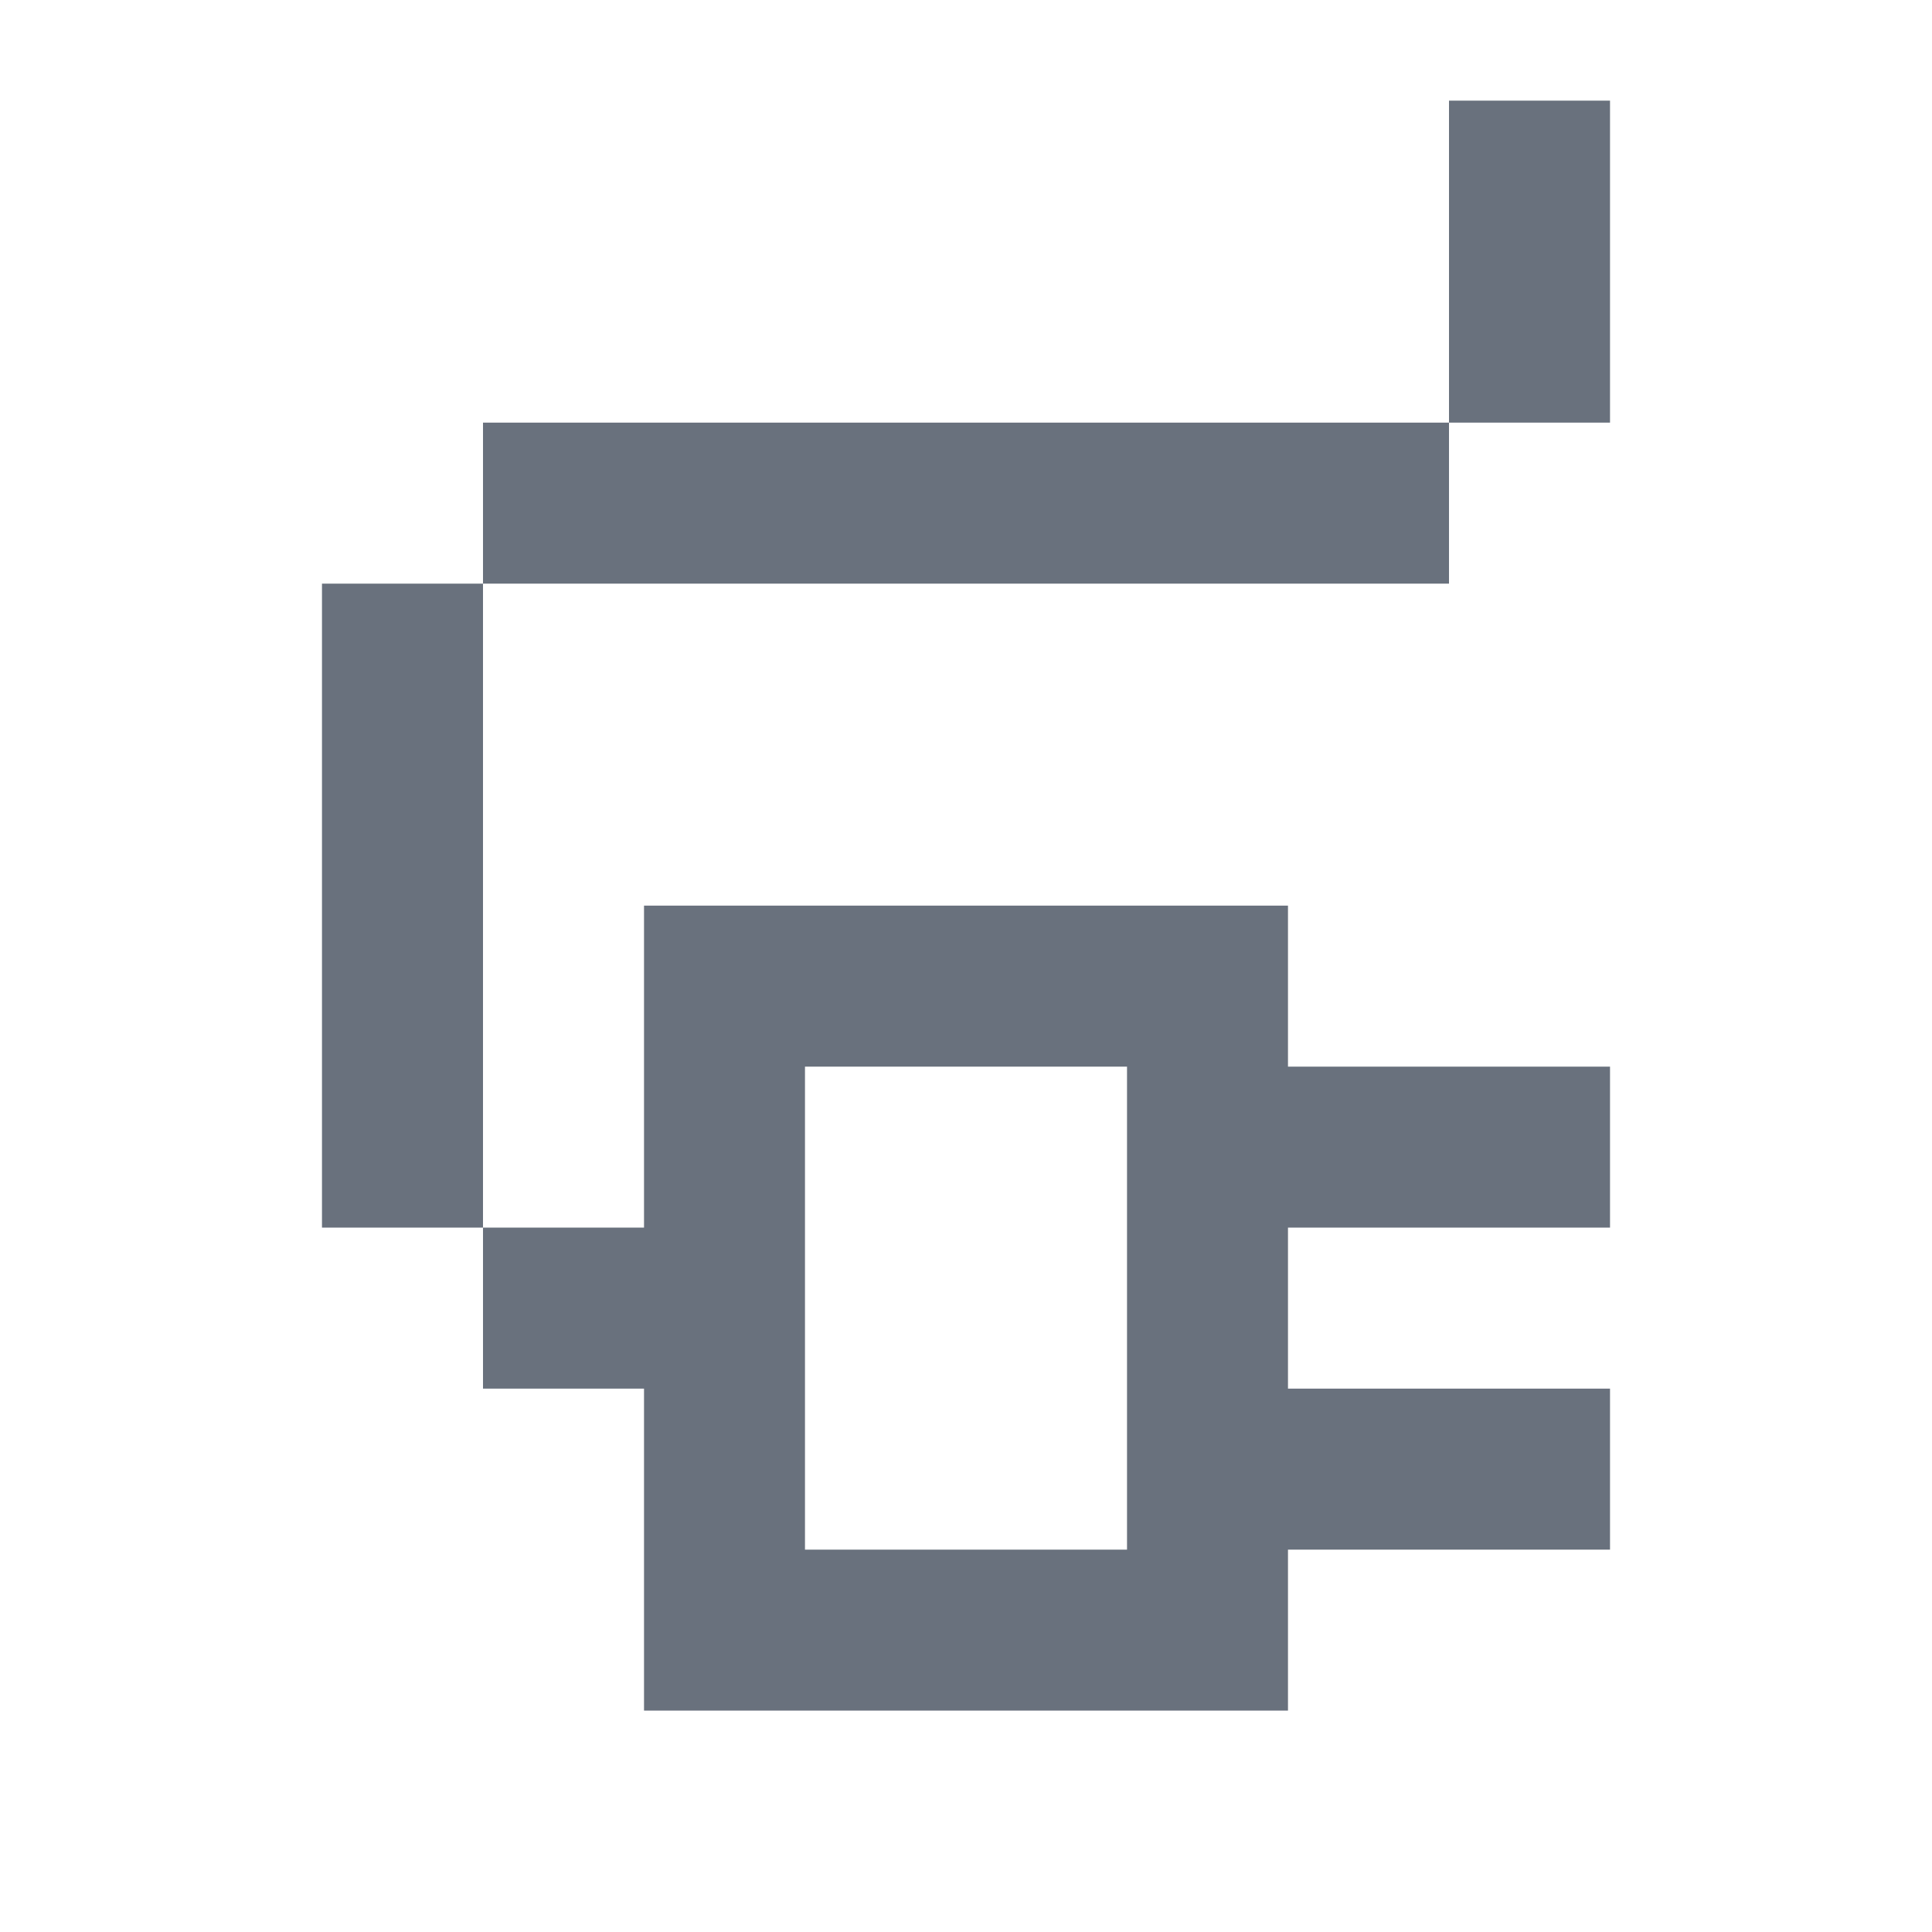 <svg width="32" height="32" viewBox="0 0 32 32" fill="none" xmlns="http://www.w3.org/2000/svg">
<path d="M26.667 1.667H24V7H8V9.667H5.333V20.333H8V23H10.667V28.333H21.333V25.667H26.667V23H21.333V20.333H26.667V17.667H21.333V15H10.667V20.333H8V9.667H24V7H26.667V1.667ZM18.667 25.667H13.333V17.667H18.667V25.667Z" fill="#69717d"/>
</svg>
